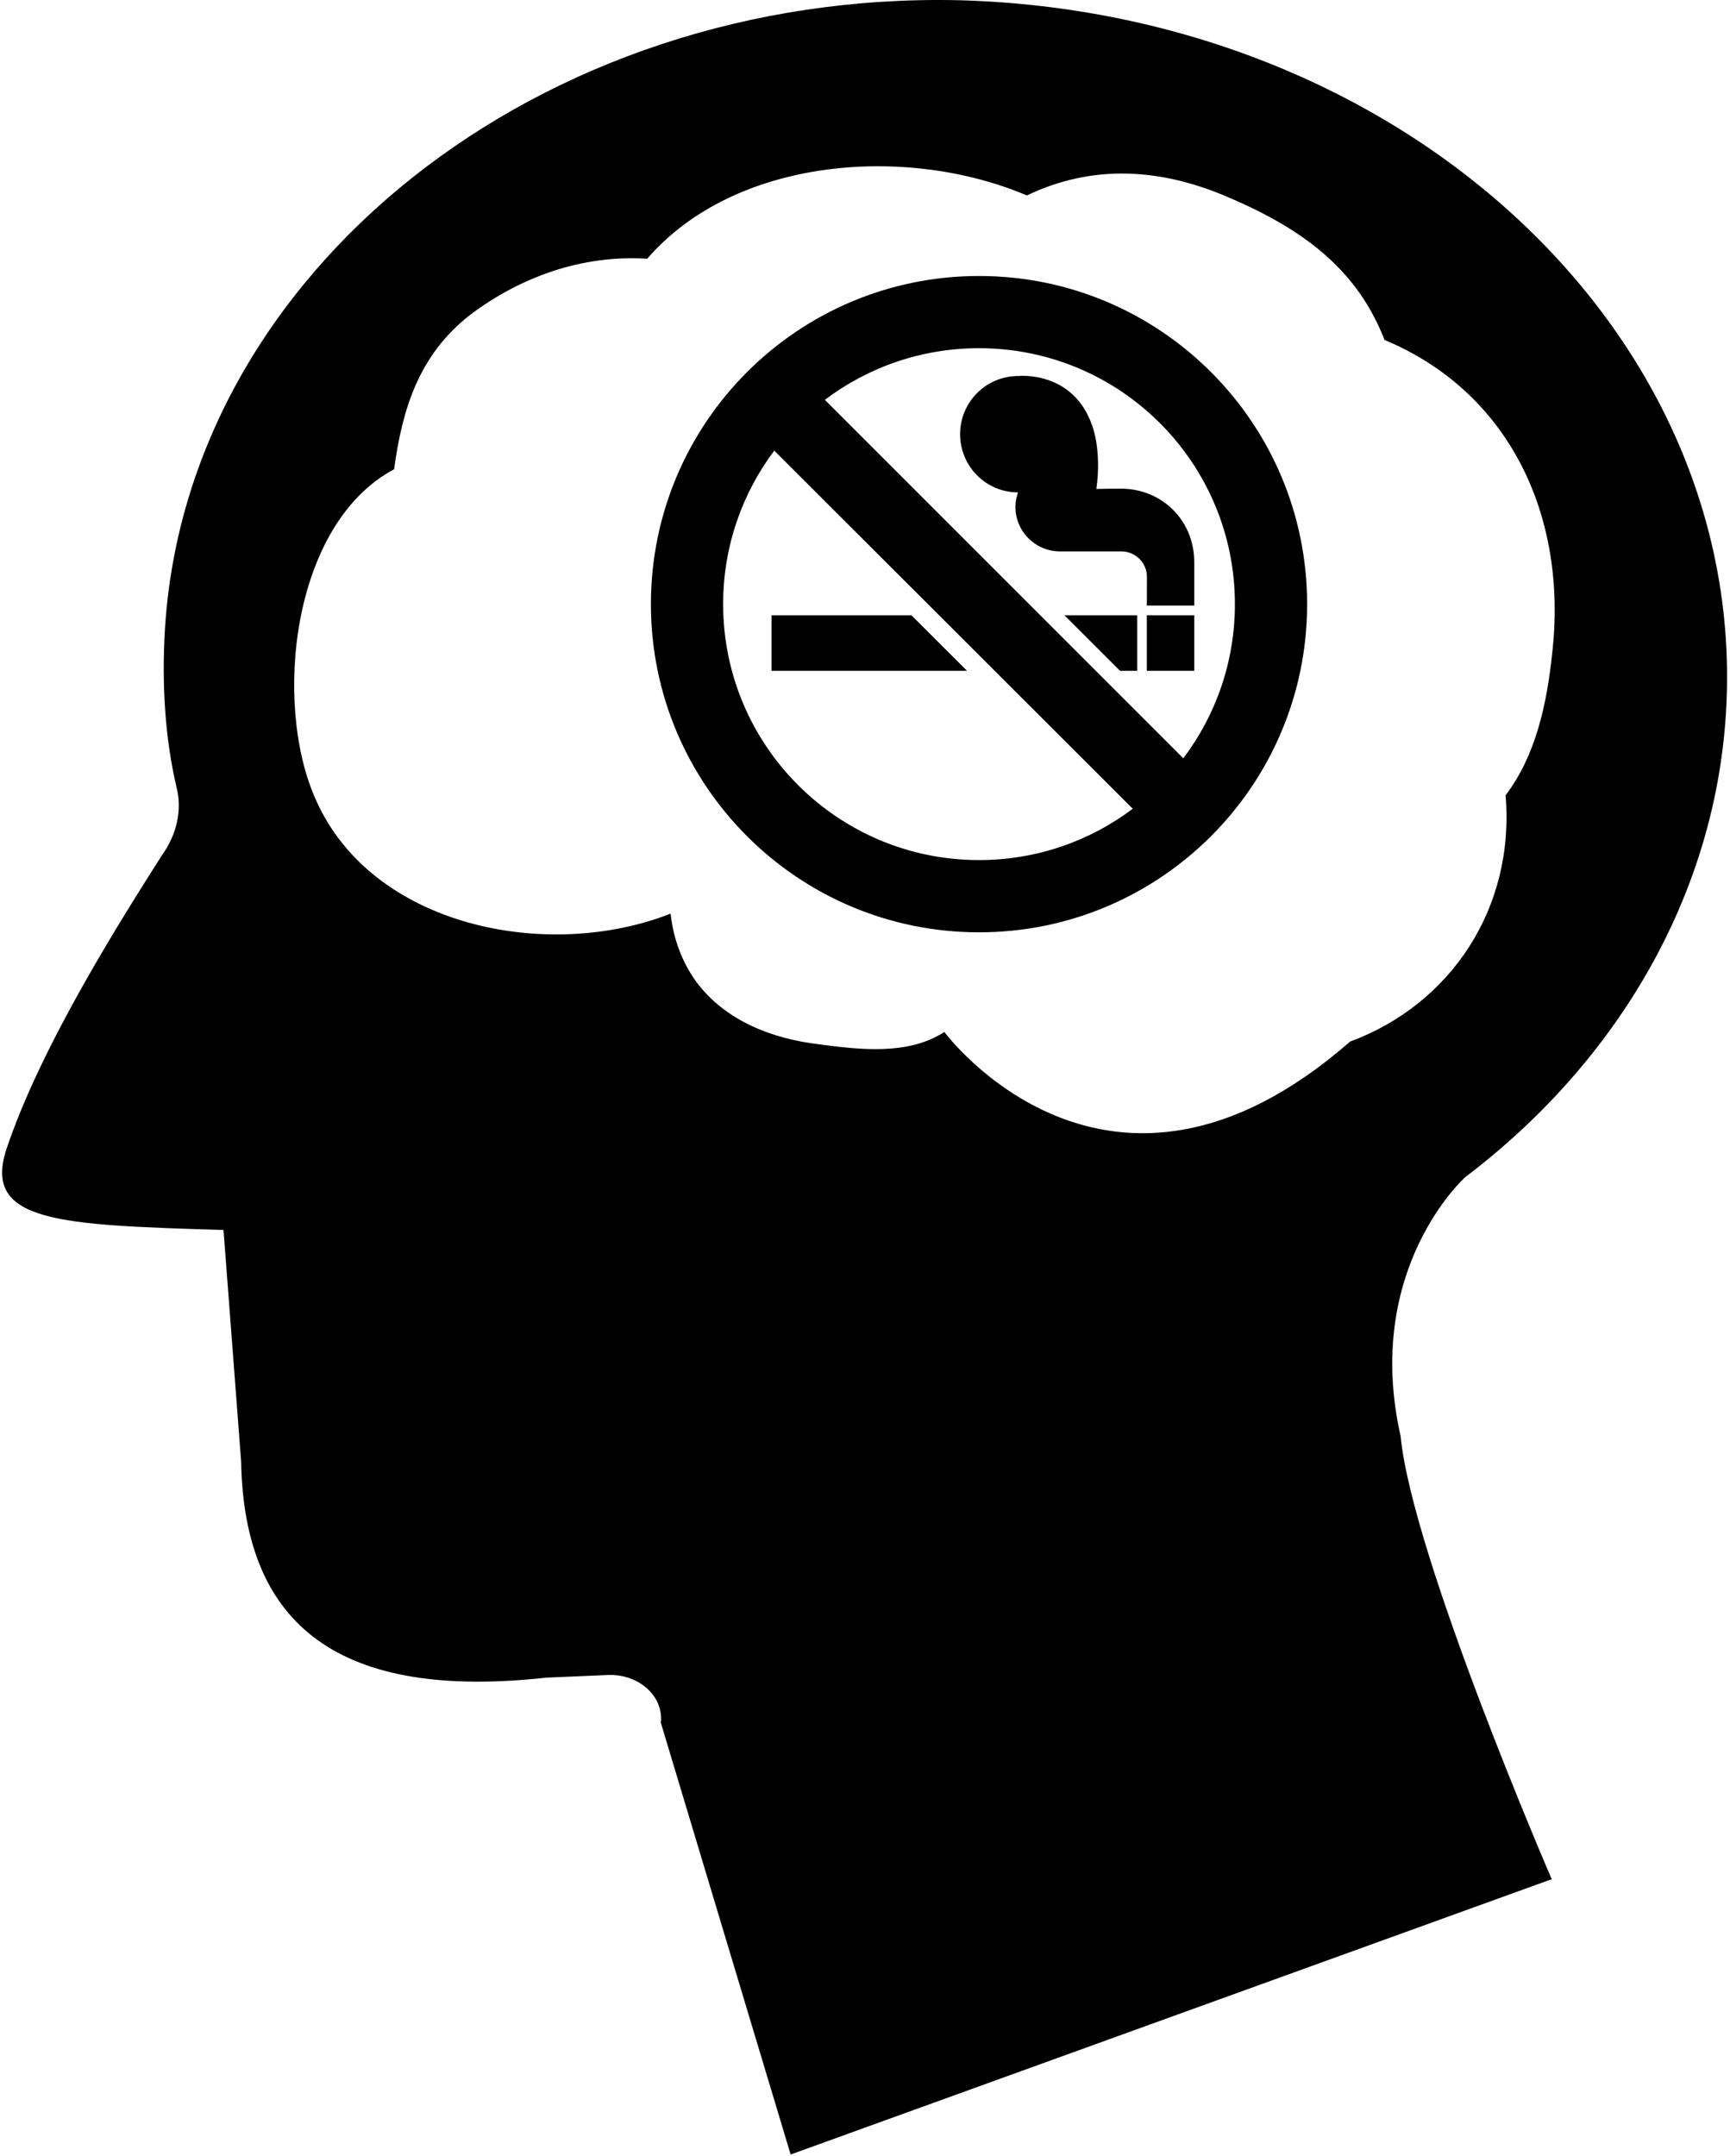<svg width="537" height="669" viewBox="0 0 537 669" fill="none" xmlns="http://www.w3.org/2000/svg">
<path d="M454.798 365.334C502.178 329.433 533.158 277.141 535.891 218.614C541.355 102.322 434.755 3.988 298.078 0.081C167.786 -3.039 57.531 84.373 51.158 195.974C50.247 212.365 51.158 228.756 54.804 244.365C56.627 251.391 54.804 259.193 50.247 265.438C38.403 284.168 12.887 323.974 1.955 356.75C-5.337 379.386 18.356 380.162 69.376 381.724L74.845 453.526C75.756 505.037 105.823 527.666 169.605 520.646L187.829 519.865C197.85 519.084 206.053 526.11 205.141 534.693L245.417 668.64L481.657 583.192C481.657 583.192 438.397 483.186 434.755 445.725C423.037 393.704 454.802 365.34 454.802 365.34L454.798 365.334ZM419.085 323.246C343.945 388.94 293.126 320.257 293.126 320.257C282.027 327.517 267.079 325.809 254.271 324.1C239.755 322.392 225.241 316.84 216.271 304.887C211.574 298.481 209.011 291.226 208.157 283.538C170.157 298.48 115.506 287.809 97.996 248.1C84.761 218.642 90.313 162.704 122.334 145.627C124.897 126.84 130.017 110.19 145.818 97.804C161.616 85.851 180.829 79.018 200.897 80.299C228.225 48.706 281.594 44.862 318.741 60.659C339.236 50.841 360.585 52.117 381.934 61.513C405.846 71.758 421.642 84.571 429.757 105.492C468.612 121.716 486.544 160.143 481.85 202.413C480.142 218.637 476.725 234.435 467.334 246.82C470.319 281.831 450.253 311.721 419.085 323.246Z" fill="black"/>
<path d="M303.891 85.652C247.646 85.652 202.047 131.25 202.047 187.496C202.047 243.741 247.646 289.34 303.891 289.34C360.142 289.34 405.735 243.741 405.735 187.496C405.741 131.25 360.142 85.652 303.891 85.652ZM303.891 266.918C260.027 266.918 224.465 231.356 224.465 187.492C224.465 169.617 230.371 153.117 240.334 139.846L351.615 250.992C338.329 260.992 321.803 266.918 303.891 266.918ZM367.298 235.34L256.043 124.089C269.351 114.026 285.929 108.062 303.893 108.062C347.762 108.062 383.319 143.625 383.319 187.489C383.319 205.458 377.356 222.032 367.298 235.34Z" fill="black"/>
<path d="M347.665 208.188H352.998V190.953H330.41L347.665 208.188Z" fill="black"/>
<path d="M239.478 208.188H300.171L282.917 190.953H239.479L239.478 208.188Z" fill="black"/>
<path d="M355.985 190.948H370.704V208.182H355.985V190.948Z" fill="black"/>
<path d="M347.918 151.654C344.173 151.654 343.449 151.696 340.314 151.753C342.017 139.758 339.074 132.237 339.074 132.237C333.179 114.852 316.064 116.691 316.064 116.691C306.1 116.691 298.017 124.769 298.017 134.737C298.017 144.701 306.033 152.805 315.996 152.805C315.517 154.212 315.194 155.738 315.194 157.305C315.194 164.951 321.392 171.123 329.043 171.123H348.054C352.45 171.123 356.012 174.659 356.012 179.05C356.012 180.831 355.986 187.94 355.986 187.94H370.705V174.476C370.705 161.508 360.705 151.654 347.918 151.654Z" fill="black"/>
</svg>
